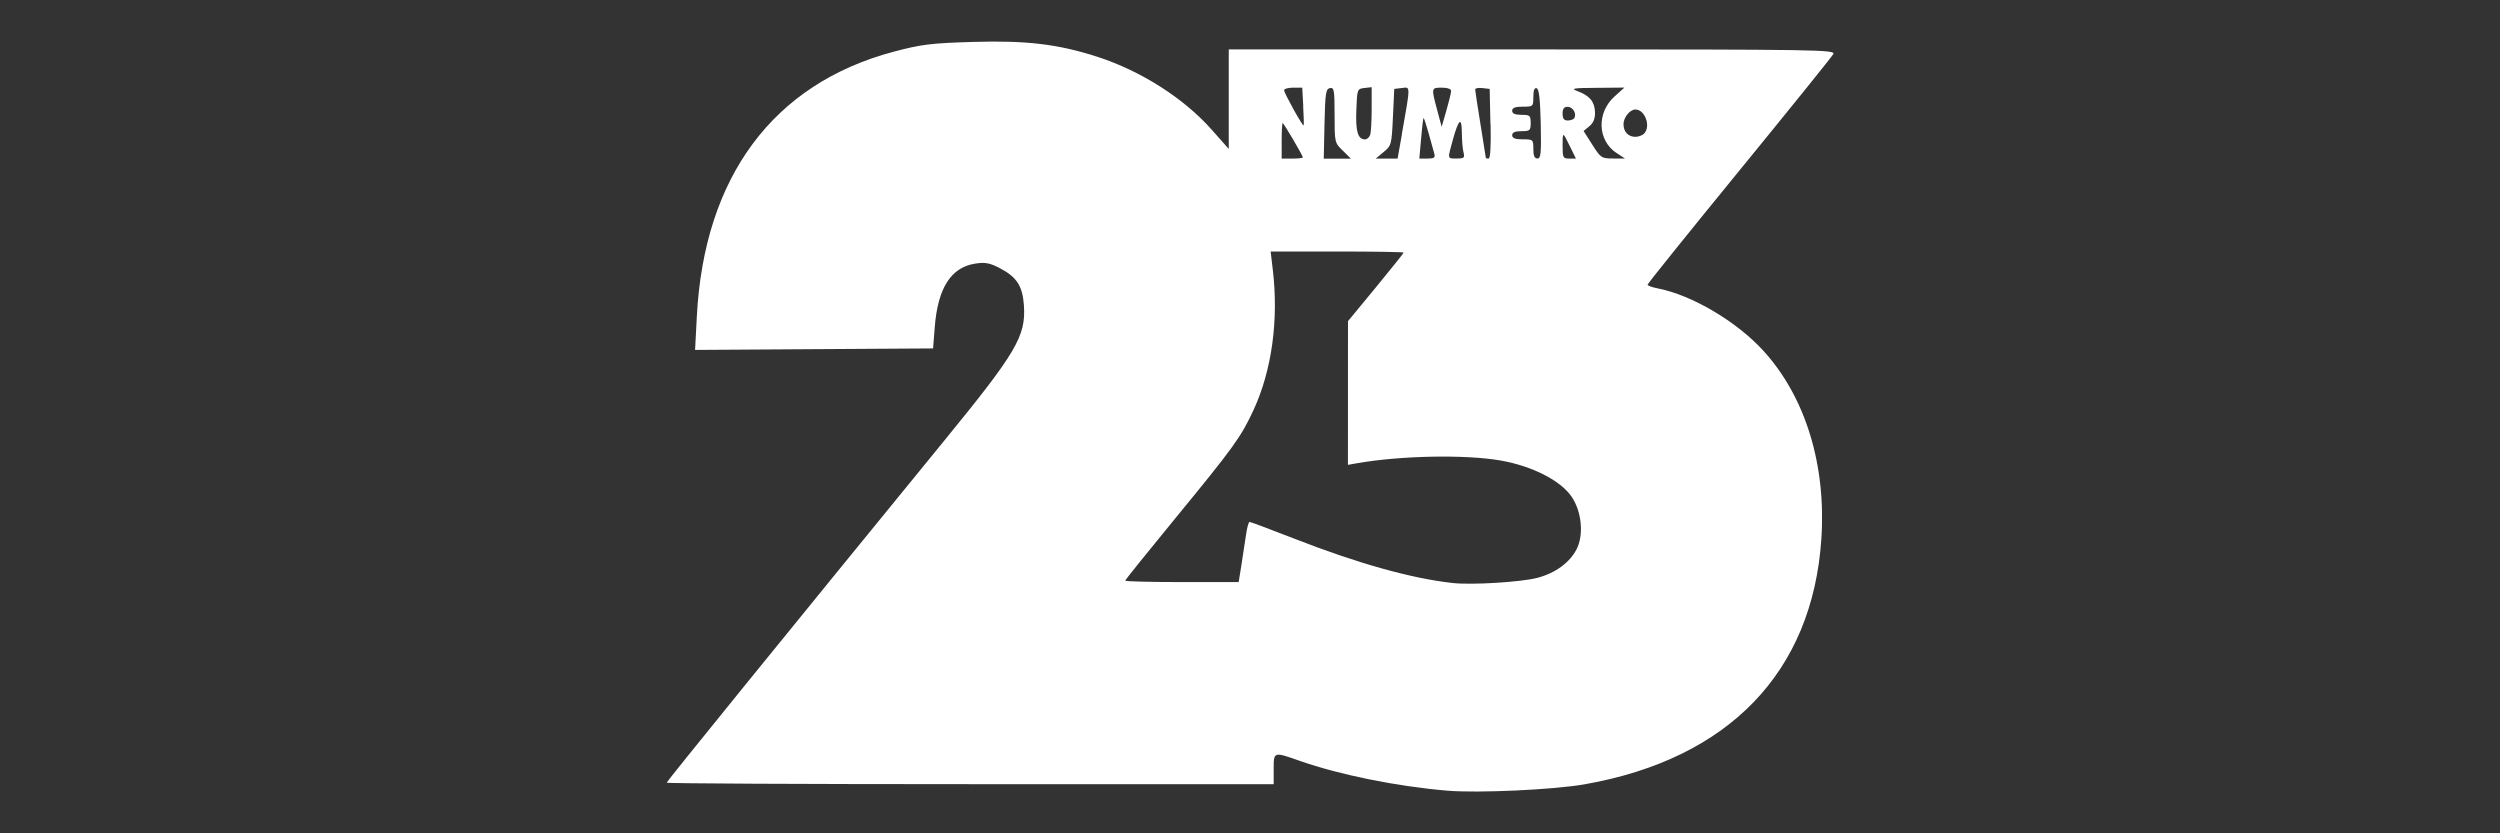 <?xml version="1.0" encoding="UTF-8"?>
<svg xmlns="http://www.w3.org/2000/svg" width="30" height="10">
  <rect width="100%" height="100%" fill="#333333" stroke="none"/>
  <path d="m 17.367,9.488 c -0.61,-0.052 -1.29,-0.19 -1.768,-0.357 -0.318,-0.112 -0.315,-0.113 -0.315,0.099 v 0.18 h -3.642 c -2.003,0 -3.642,-0.008 -3.642,-0.018 0,-0.015 1.436,-1.784 3.335,-4.109 0.863,-1.057 0.977,-1.25 0.952,-1.619 -0.016,-0.232 -0.087,-0.341 -0.289,-0.446 -0.121,-0.063 -0.177,-0.073 -0.294,-0.055 -0.292,0.045 -0.45,0.292 -0.487,0.762 l -0.02,0.256 -1.428,0.009 -1.428,0.009 0.021,-0.402 c 0.087,-1.675 0.916,-2.791 2.36,-3.176 0.336,-0.089 0.448,-0.103 0.957,-0.118 0.641,-0.019 1.021,0.027 1.491,0.179 0.523,0.17 1.037,0.497 1.371,0.875 l 0.204,0.23 v -0.597 -0.597 h 3.643 c 3.461,0 3.642,0.003 3.611,0.057 -0.018,0.032 -0.526,0.662 -1.13,1.401 -0.604,0.739 -1.098,1.353 -1.098,1.365 0,0.012 0.054,0.032 0.119,0.044 0.411,0.079 0.953,0.399 1.274,0.753 0.502,0.553 0.752,1.367 0.692,2.256 -0.107,1.596 -1.11,2.637 -2.837,2.942 -0.371,0.066 -1.285,0.108 -1.651,0.077 z m 1.082,-2.554 c 0.218,-0.058 0.388,-0.183 0.471,-0.345 0.087,-0.171 0.061,-0.45 -0.061,-0.629 -0.132,-0.194 -0.474,-0.368 -0.852,-0.434 -0.425,-0.074 -1.206,-0.059 -1.729,0.034 l -0.103,0.018 3.8e-4,-0.862 3.7e-4,-0.862 0.334,-0.405 c 0.183,-0.223 0.334,-0.411 0.334,-0.418 0,-0.007 -0.359,-0.013 -0.798,-0.013 h -0.798 l 0.026,0.221 c 0.071,0.6 -0.011,1.202 -0.23,1.678 -0.149,0.324 -0.239,0.449 -0.942,1.305 -0.329,0.401 -0.599,0.736 -0.599,0.746 0,0.009 0.306,0.017 0.681,0.017 H 14.864 l 0.033,-0.205 c 0.018,-0.113 0.043,-0.275 0.055,-0.361 0.012,-0.086 0.031,-0.156 0.043,-0.156 0.012,0 0.25,0.089 0.529,0.198 0.768,0.3 1.41,0.48 1.907,0.535 0.231,0.026 0.824,-0.011 1.018,-0.062 z m -2.815,-5.045 c 0,-0.023 -0.229,-0.412 -0.242,-0.412 -0.007,0 -0.012,0.096 -0.012,0.213 v 0.213 h 0.127 c 0.07,0 0.127,-0.006 0.127,-0.014 z m 0.48,-0.081 c -0.098,-0.094 -0.099,-0.098 -0.099,-0.429 0,-0.3 -0.006,-0.332 -0.056,-0.322 -0.049,0.01 -0.057,0.061 -0.065,0.429 l -0.009,0.418 h 0.163 0.163 z m 0.707,-0.192 c 0.107,-0.605 0.106,-0.572 0.002,-0.56 l -0.092,0.011 -0.016,0.339 c -0.015,0.329 -0.019,0.342 -0.111,0.418 l -0.095,0.079 0.131,1.5e-4 0.131,1.9e-4 0.051,-0.287 z m 0.391,0.229 c -0.009,-0.032 -0.04,-0.143 -0.069,-0.248 -0.029,-0.105 -0.056,-0.186 -0.061,-0.18 -0.005,0.006 -0.018,0.118 -0.029,0.248 l -0.021,0.238 h 0.098 c 0.078,0 0.095,-0.011 0.082,-0.057 z m 0.35,-0.016 c -0.011,-0.041 -0.019,-0.147 -0.02,-0.236 -5e-4,-0.197 -0.038,-0.168 -0.108,0.085 -0.065,0.237 -0.068,0.224 0.048,0.224 0.087,0 0.097,-0.009 0.08,-0.074 z m 0.323,-0.344 -0.009,-0.418 -0.087,-0.01 c -0.048,-0.006 -0.087,0.002 -0.087,0.016 10e-5,0.015 0.029,0.204 0.064,0.42 0.035,0.216 0.064,0.397 0.064,0.402 9e-5,0.005 0.015,0.008 0.033,0.008 0.021,0 0.03,-0.147 0.024,-0.418 z m 0.604,0.003 c -0.007,-0.296 -0.02,-0.419 -0.049,-0.429 -0.027,-0.009 -0.04,0.025 -0.04,0.104 0,0.115 -0.003,0.117 -0.127,0.117 -0.092,0 -0.127,0.014 -0.127,0.049 0,0.034 0.034,0.049 0.111,0.049 0.102,0 0.111,0.008 0.111,0.098 0,0.09 -0.009,0.098 -0.111,0.098 -0.078,0 -0.111,0.015 -0.111,0.049 0,0.035 0.035,0.049 0.127,0.049 0.124,0 0.127,0.003 0.127,0.115 0,0.081 0.014,0.115 0.049,0.115 0.042,0 0.047,-0.06 0.04,-0.415 z m 0.354,0.276 c -0.092,-0.188 -0.092,-0.188 -0.092,-0.014 0,0.142 0.006,0.153 0.08,0.153 h 0.08 z m 0.555,0.072 c -0.229,-0.151 -0.24,-0.484 -0.024,-0.678 l 0.119,-0.107 -0.331,0.003 c -0.292,0.002 -0.319,0.007 -0.229,0.041 0.144,0.054 0.203,0.126 0.207,0.252 0.002,0.075 -0.019,0.127 -0.067,0.167 l -0.07,0.058 0.105,0.165 c 0.1,0.158 0.111,0.165 0.248,0.165 l 0.143,3e-5 -0.1,-0.066 z m -2.957,-0.214 c 0.011,-0.029 0.019,-0.17 0.019,-0.314 v -0.262 l -0.087,0.01 c -0.086,0.01 -0.088,0.014 -0.097,0.268 -0.01,0.256 0.019,0.349 0.105,0.349 0.022,0 0.049,-0.023 0.06,-0.052 z m 3.289,-0.02 c 0.083,-0.086 0.01,-0.288 -0.105,-0.288 -0.066,0 -0.143,0.095 -0.143,0.176 0,0.092 0.057,0.152 0.143,0.152 0.037,0 0.084,-0.018 0.105,-0.039 z m -4.091,-0.329 -0.012,-0.221 h -0.109 c -0.06,0 -0.109,0.014 -0.109,0.031 0,0.034 0.225,0.439 0.235,0.422 0.004,-0.006 9.7e-4,-0.11 -0.006,-0.232 z m 1.775,-0.18 c 2.9e-4,-0.025 -0.043,-0.041 -0.111,-0.041 -0.129,0 -0.129,10e-4 -0.057,0.268 l 0.054,0.202 0.056,-0.194 c 0.031,-0.107 0.057,-0.213 0.057,-0.235 z m 1.478,0.323 c 0.031,-0.052 -0.018,-0.134 -0.081,-0.134 -0.043,0 -0.06,0.023 -0.06,0.082 0,0.059 0.017,0.082 0.062,0.082 0.034,0 0.07,-0.013 0.08,-0.03 z"
        fill="white" />
</svg>
